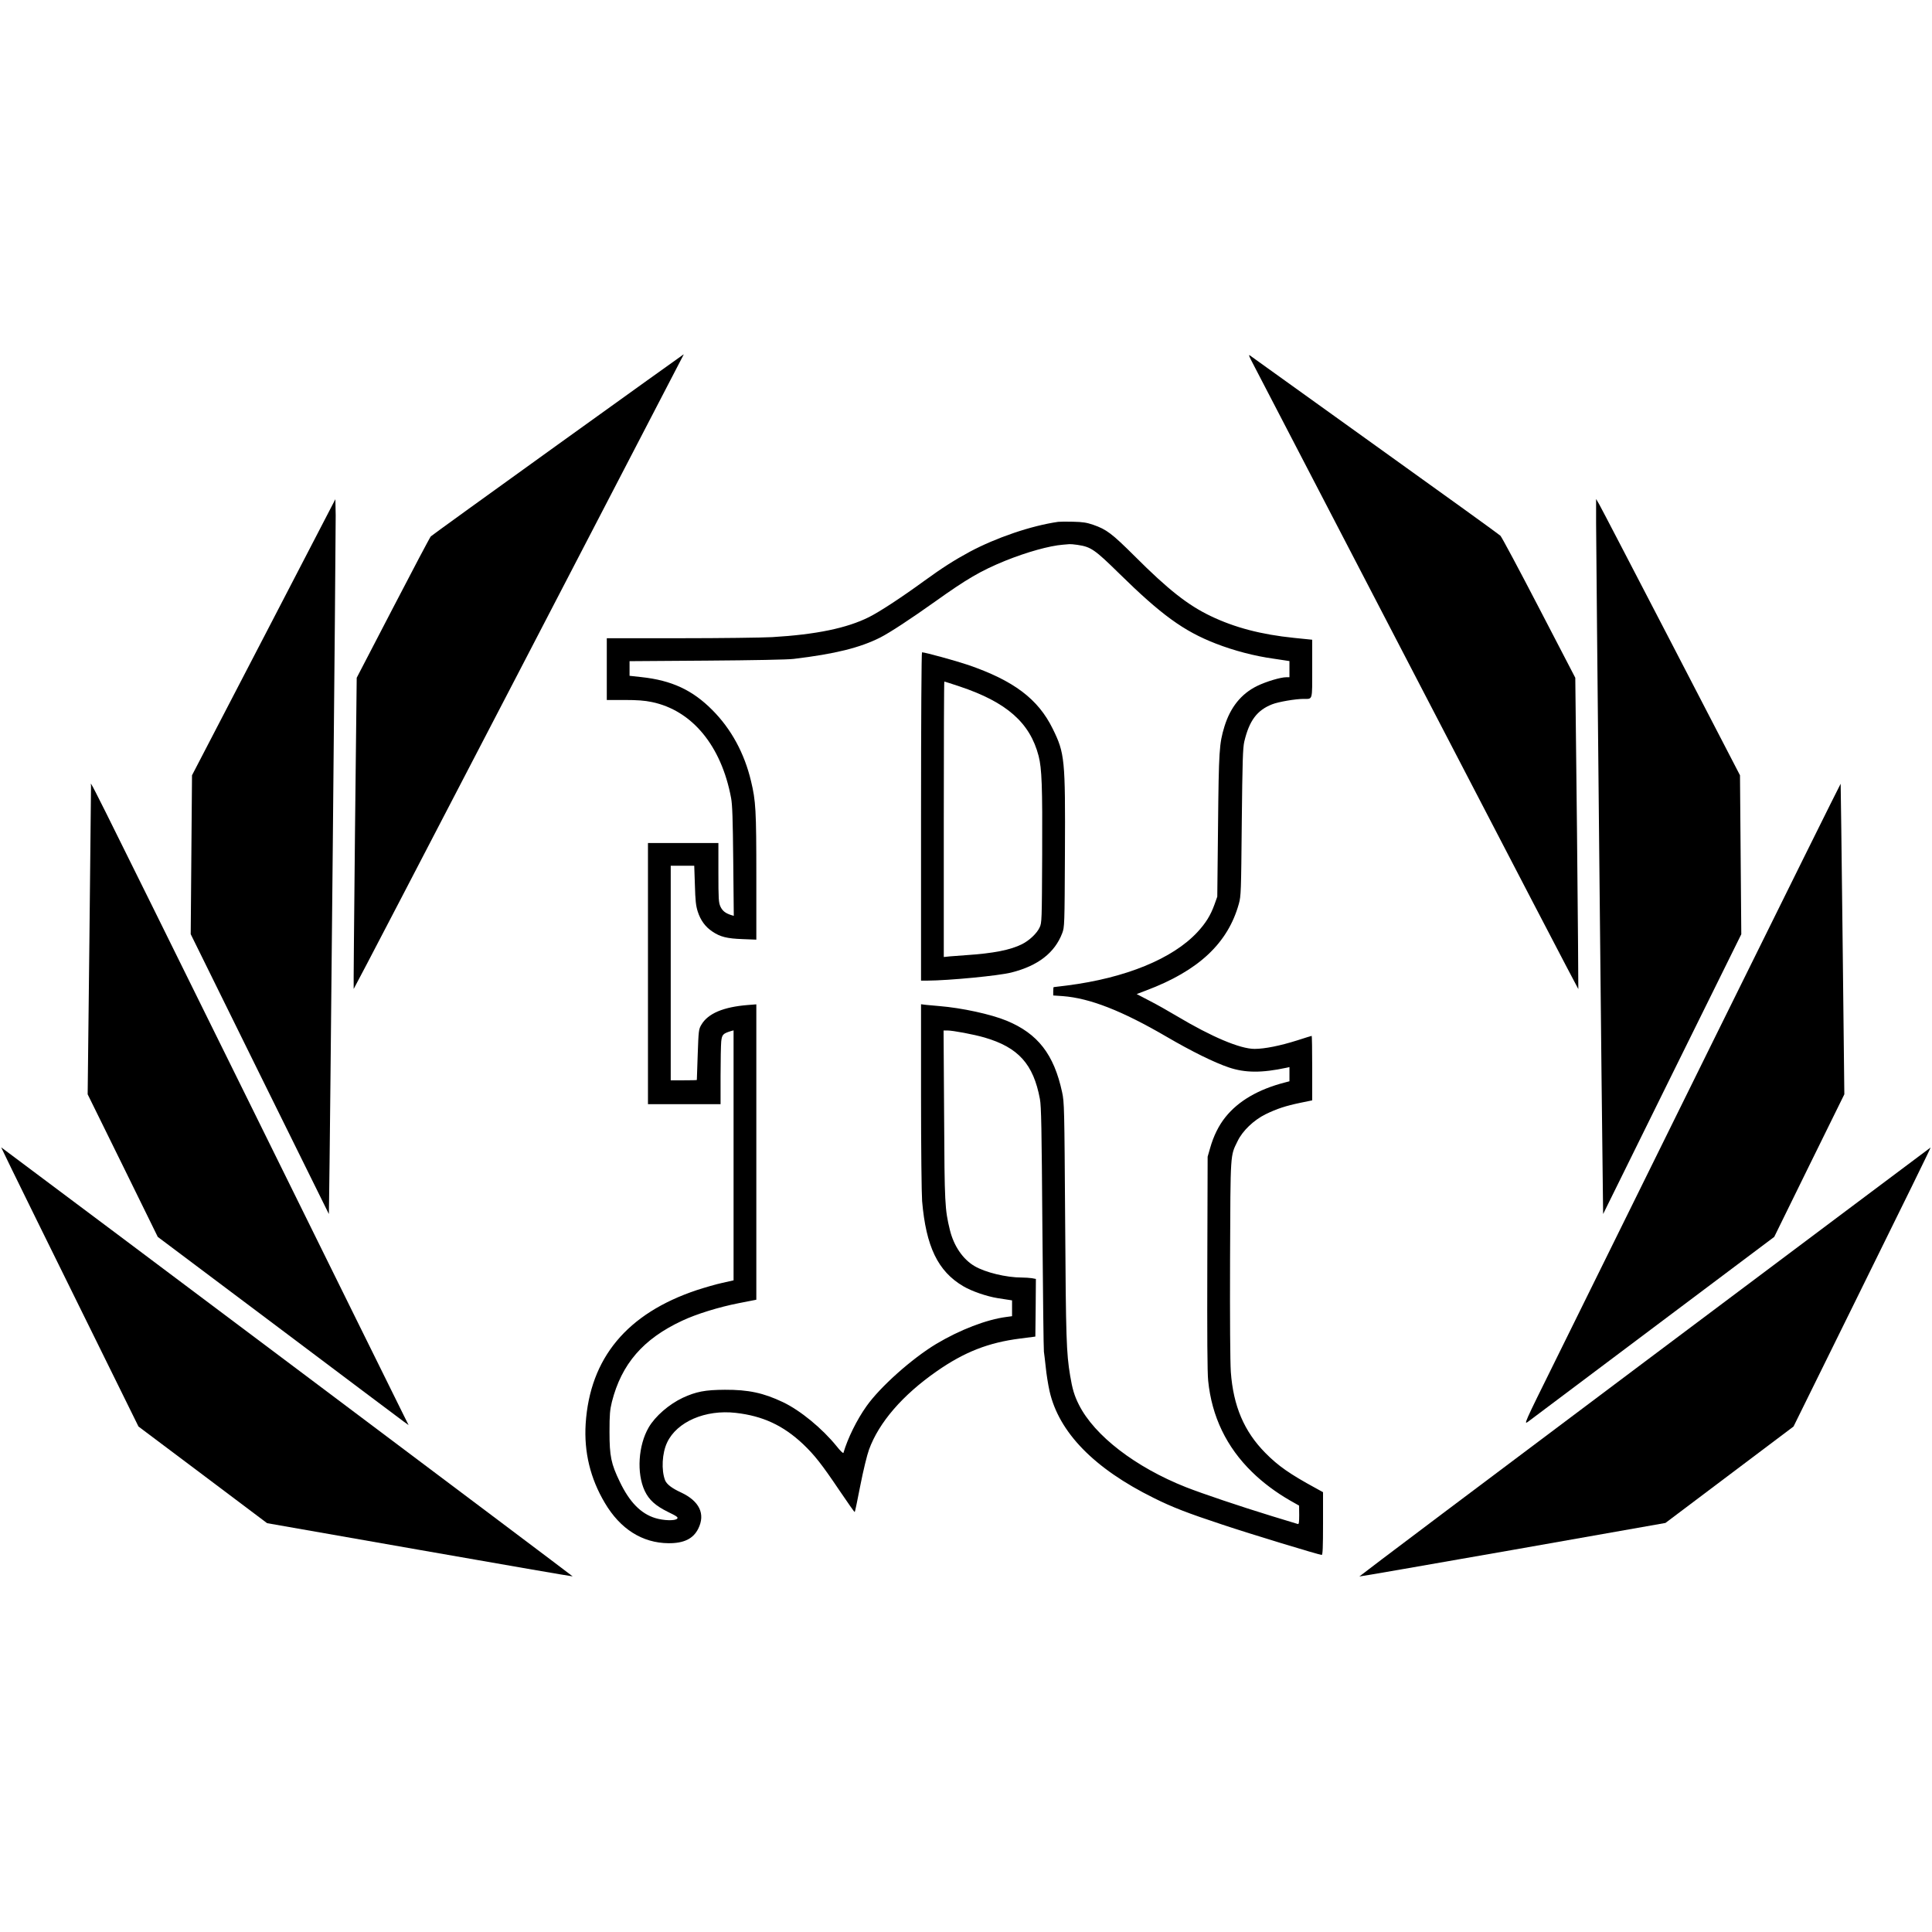 <?xml version="1.0" standalone="no"?>
<!DOCTYPE svg PUBLIC "-//W3C//DTD SVG 20010904//EN"
 "http://www.w3.org/TR/2001/REC-SVG-20010904/DTD/svg10.dtd">
<svg version="1.0" xmlns="http://www.w3.org/2000/svg"
 width="1783pt" height="1783pt" viewBox="0 0 1783 1783"
 preserveAspectRatio="xMidYMid meet">
<g transform="translate(0,1783) scale(0.1,-0.1)"
fill="#000000" stroke="none">
<path d="M5148 13727 c-637 -458 -1164 -839 -1172 -847 -8 -8 -165 -305 -349
-660 l-335 -645 -16 -1435 c-8 -789 -14 -1436 -12 -1437 2 -2 686 1312 1521
2919 835 1608 1520 2926 1522 2931 2 4 3 7 1 6 -2 0 -524 -375 -1160 -832z"/>
<path d="M11586 14430 c39 -74 725 -1394 1524 -2933 799 -1539 1454 -2796
1456 -2795 1 2 -4 649 -12 1438 l-16 1435 -335 645 c-184 355 -344 654 -356
666 -12 12 -526 383 -1142 824 -616 442 -1136 815 -1155 829 -34 26 -34 25 36
-109z"/>
<path d="M2434 11949 l-662 -1274 -6 -733 -6 -733 637 -1292 638 -1291 2 129
c8 422 63 6196 61 6319 l-3 149 -661 -1274z"/>
<path d="M14730 13005 c0 -197 56 -5825 63 -6220 l2 -159 637 1291 638 1291
-6 733 -6 734 -635 1225 c-350 674 -648 1248 -664 1275 l-29 50 0 -220z"/>
<path d="M9765 13014 c-249 -36 -569 -145 -815 -276 -144 -78 -254 -148 -422
-270 -210 -153 -407 -282 -508 -333 -204 -102 -487 -161 -895 -185 -93 -5
-475 -10 -847 -10 l-678 0 0 -285 0 -285 163 0 c119 0 186 -5 253 -19 371 -77
641 -403 731 -885 12 -63 16 -194 20 -584 l5 -504 -24 7 c-53 17 -80 38 -99
78 -17 38 -19 68 -19 315 l0 272 -325 0 -325 0 0 -1205 0 -1205 335 0 335 0 0
259 c0 142 3 286 6 319 7 64 16 74 92 97 l22 6 0 -1153 0 -1154 -102 -23 c-57
-12 -163 -43 -237 -67 -644 -215 -987 -627 -1026 -1234 -16 -260 42 -503 177
-730 142 -241 346 -370 588 -372 141 -1 228 41 274 134 68 136 11 255 -160
335 -83 38 -131 75 -146 112 -36 93 -28 251 19 349 90 191 353 305 633 273
248 -28 437 -115 621 -288 106 -101 173 -186 336 -428 76 -112 139 -202 141
-200 3 2 26 113 52 247 27 138 62 281 80 330 91 250 309 503 625 723 255 178
478 265 770 302 l140 18 3 266 2 266 -37 7 c-21 3 -63 6 -93 6 -143 0 -338 47
-437 106 -107 63 -191 186 -227 334 -46 191 -49 236 -53 1058 l-5 782 34 0
c52 0 244 -36 344 -65 312 -91 451 -245 511 -567 13 -69 16 -264 23 -1193 5
-610 11 -1123 14 -1140 3 -16 10 -81 17 -143 6 -63 22 -162 35 -220 86 -381
412 -715 963 -987 168 -84 313 -140 631 -245 260 -87 895 -280 918 -280 9 0
12 75 12 290 l0 289 -67 37 c-239 130 -348 206 -465 325 -196 198 -296 432
-319 748 -6 93 -9 477 -7 1046 4 995 1 943 70 1085 46 95 149 193 258 247 105
51 184 77 323 106 l107 22 0 297 c0 164 -2 298 -5 298 -2 0 -62 -18 -132 -41
-158 -50 -301 -79 -395 -79 -133 0 -394 110 -716 302 -75 45 -190 110 -255
143 l-117 61 87 33 c484 182 755 436 856 800 20 72 21 108 27 751 6 572 10
686 23 745 46 194 117 290 257 345 58 23 216 50 292 50 84 0 78 -20 78 279 l0
267 -167 17 c-304 31 -548 95 -771 202 -209 100 -392 244 -698 550 -213 212
-262 249 -386 292 -58 20 -96 26 -183 28 -60 2 -123 1 -140 -1z m182 -213
c121 -18 157 -43 382 -264 387 -380 594 -531 890 -646 169 -66 361 -116 536
-140 44 -6 95 -14 113 -17 l32 -5 0 -74 0 -75 -28 0 c-54 0 -187 -40 -271 -81
-146 -72 -246 -196 -301 -374 -48 -158 -52 -219 -59 -915 l-7 -655 -26 -73
c-36 -100 -81 -172 -158 -255 -228 -245 -662 -423 -1203 -492 -65 -8 -120 -15
-123 -15 -2 0 -4 -17 -4 -39 l0 -38 88 -6 c250 -19 547 -135 960 -376 226
-132 438 -237 572 -282 150 -51 305 -52 533 -3 l27 6 0 -65 0 -66 -42 -11
c-245 -63 -430 -171 -549 -320 -62 -77 -110 -175 -141 -285 l-23 -80 -3 -980
c-2 -665 0 -1015 8 -1088 33 -329 169 -612 405 -842 100 -98 222 -189 351
-263 l83 -47 1 -87 c0 -66 -3 -86 -12 -83 -7 2 -116 36 -243 74 -290 89 -634
205 -790 266 -467 185 -845 476 -988 761 -42 83 -61 147 -81 269 -35 210 -39
341 -46 1430 -7 1046 -8 1094 -28 1185 -75 349 -224 541 -512 660 -145 60
-413 118 -620 135 -41 3 -96 8 -122 11 l-48 6 0 -849 c0 -483 5 -900 10 -968
36 -419 145 -647 379 -785 77 -46 217 -94 316 -110 39 -6 85 -13 103 -16 l32
-5 0 -73 0 -73 -52 -7 c-185 -24 -430 -119 -648 -249 -224 -135 -517 -396
-643 -574 -89 -125 -174 -297 -213 -431 -2 -8 -30 19 -63 61 -133 164 -334
330 -496 407 -179 85 -318 115 -535 114 -183 -1 -265 -17 -389 -74 -127 -60
-254 -170 -314 -273 -97 -166 -113 -424 -37 -586 40 -84 99 -137 214 -194 83
-40 96 -50 86 -62 -18 -22 -125 -19 -203 5 -133 41 -237 147 -327 335 -80 165
-95 236 -95 460 0 162 4 203 22 277 89 350 288 581 648 749 131 62 342 127
522 162 l163 32 0 1363 0 1363 -77 -6 c-227 -18 -369 -78 -430 -182 -25 -42
-26 -52 -34 -276 -4 -128 -8 -233 -8 -234 -1 -2 -55 -3 -121 -3 l-120 0 0 990
0 990 109 0 108 0 6 -177 c4 -144 9 -191 26 -245 26 -81 70 -142 135 -185 72
-49 135 -65 279 -70 l127 -5 0 583 c0 614 -5 697 -49 880 -61 257 -182 480
-356 655 -183 185 -376 275 -656 305 l-109 12 0 68 0 67 713 5 c423 3 748 9
802 16 383 46 611 103 798 197 90 46 279 170 504 330 294 210 423 286 651 379
199 80 406 138 532 148 25 2 52 4 60 5 8 1 43 -2 77 -7z"/>
<path d="M8500 10295 l0 -1515 58 0 c198 1 659 45 776 75 246 62 400 182 469
363 21 56 22 69 25 742 4 865 -1 918 -113 1145 -135 275 -360 444 -782 589
-113 38 -396 116 -424 116 -5 0 -9 -626 -9 -1515z m356 1200 c434 -145 649
-334 729 -641 30 -116 36 -281 33 -914 -3 -610 -3 -626 -24 -670 -25 -54 -94
-119 -161 -153 -107 -54 -263 -85 -518 -102 -49 -3 -116 -8 -147 -11 l-58 -6
0 1271 c0 699 2 1271 5 1271 3 0 67 -20 141 -45z"/>
<path d="M840 10578 c0 -14 -7 -661 -15 -1436 l-16 -1411 324 -658 323 -658
1115 -837 c613 -461 1133 -852 1157 -869 l43 -31 -45 90 c-25 50 -666 1347
-1424 2884 -1588 3215 -1461 2961 -1462 2926z"/>
<path d="M15817 8237 c-641 -1299 -1299 -2631 -1461 -2960 -294 -594 -295
-597 -253 -567 23 17 543 407 1156 868 l1115 837 323 658 324 658 -16 1431
c-9 788 -17 1433 -18 1435 -2 1 -528 -1060 -1170 -2360z"/>
<path d="M114 7028 c57 -117 342 -697 634 -1288 l530 -1075 594 -446 593 -446
1408 -247 c775 -136 1410 -246 1412 -244 3 2 -4707 3538 -5236 3931 l-38 28
103 -213z"/>
<path d="M15178 5262 c-1450 -1087 -2635 -1979 -2633 -1981 2 -2 639 109 1414
245 l1411 249 591 445 591 445 540 1095 c513 1040 729 1480 725 1480 -1 -1
-1189 -890 -2639 -1978z"/>
</g>
</svg>
